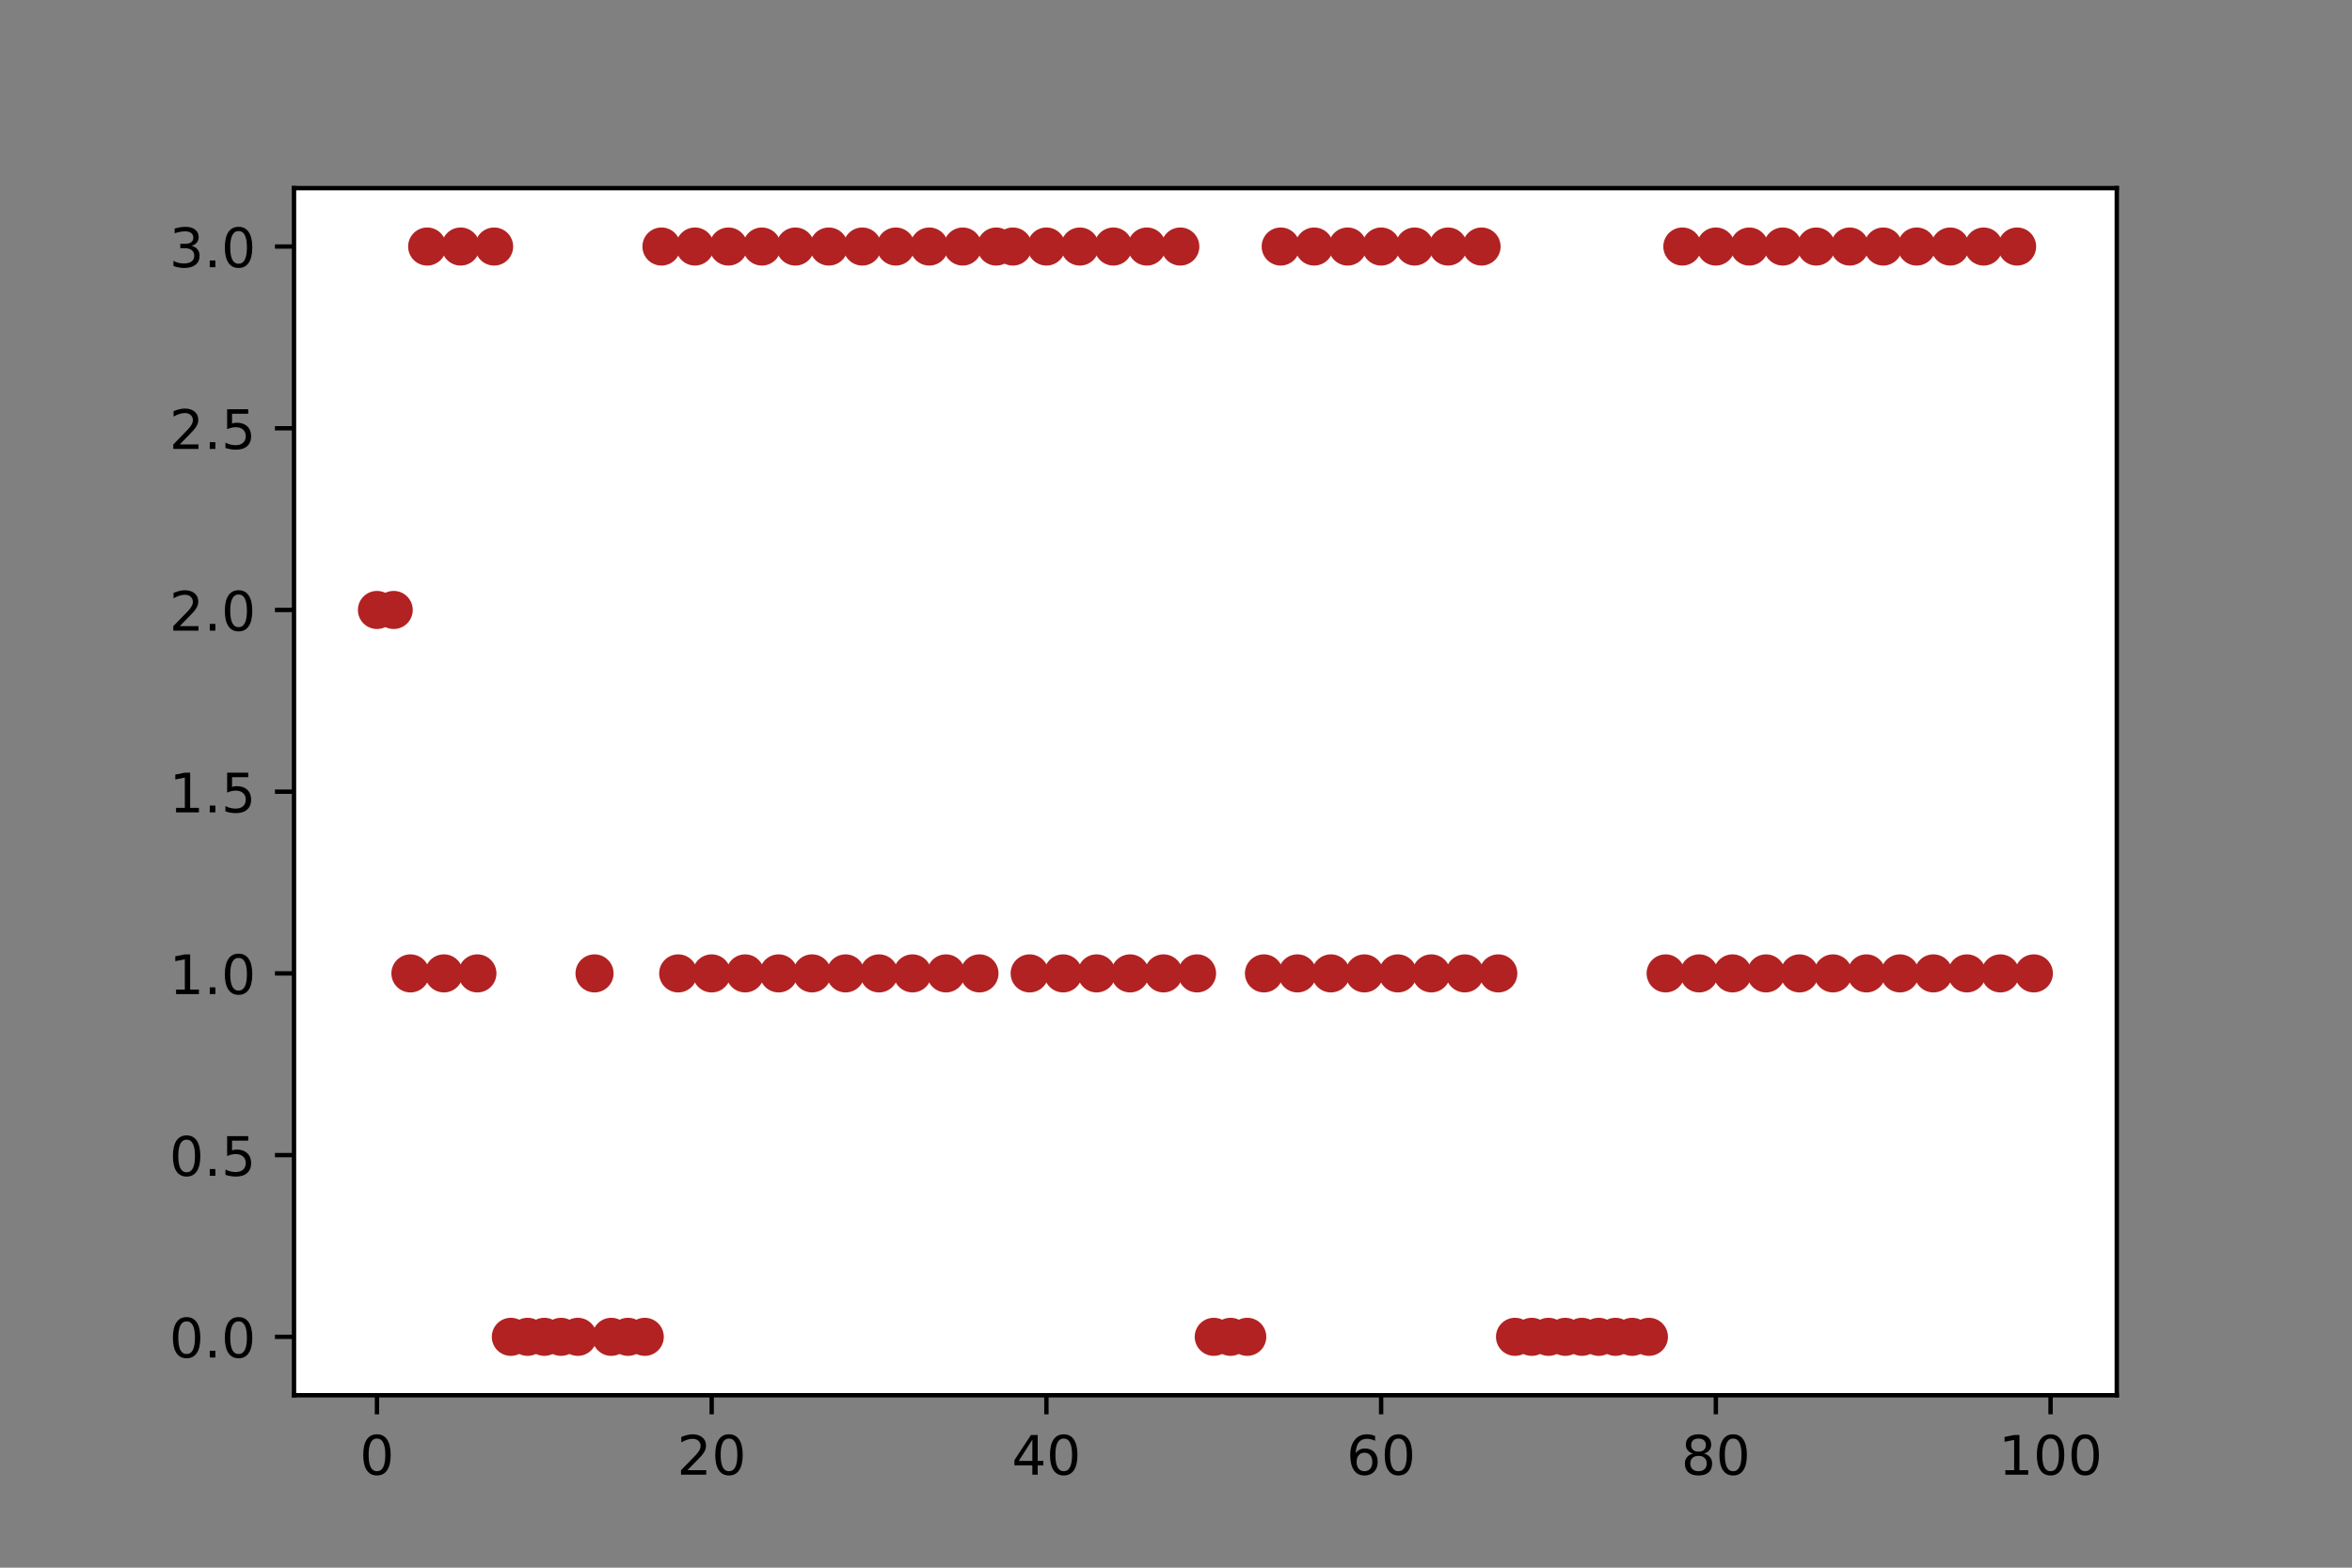 <?xml version="1.0" encoding="utf-8" standalone="no"?>
<!DOCTYPE svg PUBLIC "-//W3C//DTD SVG 1.1//EN"
  "http://www.w3.org/Graphics/SVG/1.1/DTD/svg11.dtd">
<!-- Created with matplotlib (http://matplotlib.org/) -->
<svg height="288pt" version="1.1" viewBox="0 0 432 288" width="432pt" xmlns="http://www.w3.org/2000/svg" xmlns:xlink="http://www.w3.org/1999/xlink">
 <rect x="0" y="0" width="432" height="288" fill="#808080" stroke="none"/>
 <defs>
  <style type="text/css">
*{stroke-linecap:butt;stroke-linejoin:round;}
  </style>
 </defs>
 <g id="figure_1">
  <g id="patch_1">
   <path d="M 0 288 
L 432 288 
L 432 0 
L 0 0 
z
" style="fill:none;opacity:0;"/>
  </g>
  <g id="axes_1">
   <g id="patch_2">
    <path d="M 54 256.32 
L 388.8 256.32 
L 388.8 34.56 
L 54 34.56 
z
" style="fill:#ffffff;"/>
   </g>
   <g id="PathCollection_1">
    <defs>
     <path d="M 0 3 
C 0.796 3 1.559 2.684 2.121 2.121 
C 2.684 1.559 3 0.796 3 0 
C 3 -0.796 2.684 -1.559 2.121 -2.121 
C 1.559 -2.684 0.796 -3 0 -3 
C -0.796 -3 -1.559 -2.684 -2.121 -2.121 
C -2.684 -1.559 -3 -0.796 -3 0 
C -3 0.796 -2.684 1.559 -2.121 2.121 
C -1.559 2.684 -0.796 3 0 3 
z
" id="me98cb05819" style="stroke:#b22222;"/>
    </defs>
    <g clip-path="url(#p64b80da935)">
     <use style="fill:#b22222;stroke:#b22222;" x="69.238" xlink:href="#me98cb05819" y="112.057"/>
     <use style="fill:#b22222;stroke:#b22222;" x="72.312" xlink:href="#me98cb05819" y="112.057"/>
     <use style="fill:#b22222;stroke:#b22222;" x="75.386" xlink:href="#me98cb05819" y="178.823"/>
     <use style="fill:#b22222;stroke:#b22222;" x="78.46" xlink:href="#me98cb05819" y="45.29"/>
     <use style="fill:#b22222;stroke:#b22222;" x="81.534" xlink:href="#me98cb05819" y="178.823"/>
     <use style="fill:#b22222;stroke:#b22222;" x="84.608" xlink:href="#me98cb05819" y="45.29"/>
     <use style="fill:#b22222;stroke:#b22222;" x="87.682" xlink:href="#me98cb05819" y="178.823"/>
     <use style="fill:#b22222;stroke:#b22222;" x="90.756" xlink:href="#me98cb05819" y="45.29"/>
     <use style="fill:#b22222;stroke:#b22222;" x="93.83" xlink:href="#me98cb05819" y="245.59"/>
     <use style="fill:#b22222;stroke:#b22222;" x="96.904" xlink:href="#me98cb05819" y="245.59"/>
     <use style="fill:#b22222;stroke:#b22222;" x="99.978" xlink:href="#me98cb05819" y="245.59"/>
     <use style="fill:#b22222;stroke:#b22222;" x="103.052" xlink:href="#me98cb05819" y="245.59"/>
     <use style="fill:#b22222;stroke:#b22222;" x="106.126" xlink:href="#me98cb05819" y="245.59"/>
     <use style="fill:#b22222;stroke:#b22222;" x="109.2" xlink:href="#me98cb05819" y="178.823"/>
     <use style="fill:#b22222;stroke:#b22222;" x="112.274" xlink:href="#me98cb05819" y="245.59"/>
     <use style="fill:#b22222;stroke:#b22222;" x="115.348" xlink:href="#me98cb05819" y="245.59"/>
     <use style="fill:#b22222;stroke:#b22222;" x="118.422" xlink:href="#me98cb05819" y="245.59"/>
     <use style="fill:#b22222;stroke:#b22222;" x="121.496" xlink:href="#me98cb05819" y="45.29"/>
     <use style="fill:#b22222;stroke:#b22222;" x="124.57" xlink:href="#me98cb05819" y="178.823"/>
     <use style="fill:#b22222;stroke:#b22222;" x="127.644" xlink:href="#me98cb05819" y="45.29"/>
     <use style="fill:#b22222;stroke:#b22222;" x="130.718" xlink:href="#me98cb05819" y="178.823"/>
     <use style="fill:#b22222;stroke:#b22222;" x="133.792" xlink:href="#me98cb05819" y="45.29"/>
     <use style="fill:#b22222;stroke:#b22222;" x="136.866" xlink:href="#me98cb05819" y="178.823"/>
     <use style="fill:#b22222;stroke:#b22222;" x="139.94" xlink:href="#me98cb05819" y="45.29"/>
     <use style="fill:#b22222;stroke:#b22222;" x="143.014" xlink:href="#me98cb05819" y="178.823"/>
     <use style="fill:#b22222;stroke:#b22222;" x="146.088" xlink:href="#me98cb05819" y="45.29"/>
     <use style="fill:#b22222;stroke:#b22222;" x="149.161" xlink:href="#me98cb05819" y="178.823"/>
     <use style="fill:#b22222;stroke:#b22222;" x="152.235" xlink:href="#me98cb05819" y="45.29"/>
     <use style="fill:#b22222;stroke:#b22222;" x="155.309" xlink:href="#me98cb05819" y="178.823"/>
     <use style="fill:#b22222;stroke:#b22222;" x="158.383" xlink:href="#me98cb05819" y="45.29"/>
     <use style="fill:#b22222;stroke:#b22222;" x="161.457" xlink:href="#me98cb05819" y="178.823"/>
     <use style="fill:#b22222;stroke:#b22222;" x="164.531" xlink:href="#me98cb05819" y="45.29"/>
     <use style="fill:#b22222;stroke:#b22222;" x="167.605" xlink:href="#me98cb05819" y="178.823"/>
     <use style="fill:#b22222;stroke:#b22222;" x="170.679" xlink:href="#me98cb05819" y="45.29"/>
     <use style="fill:#b22222;stroke:#b22222;" x="173.753" xlink:href="#me98cb05819" y="178.823"/>
     <use style="fill:#b22222;stroke:#b22222;" x="176.827" xlink:href="#me98cb05819" y="45.29"/>
     <use style="fill:#b22222;stroke:#b22222;" x="179.901" xlink:href="#me98cb05819" y="178.823"/>
     <use style="fill:#b22222;stroke:#b22222;" x="182.975" xlink:href="#me98cb05819" y="45.29"/>
     <use style="fill:#b22222;stroke:#b22222;" x="186.049" xlink:href="#me98cb05819" y="45.29"/>
     <use style="fill:#b22222;stroke:#b22222;" x="189.123" xlink:href="#me98cb05819" y="178.823"/>
     <use style="fill:#b22222;stroke:#b22222;" x="192.197" xlink:href="#me98cb05819" y="45.29"/>
     <use style="fill:#b22222;stroke:#b22222;" x="195.271" xlink:href="#me98cb05819" y="178.823"/>
     <use style="fill:#b22222;stroke:#b22222;" x="198.345" xlink:href="#me98cb05819" y="45.29"/>
     <use style="fill:#b22222;stroke:#b22222;" x="201.419" xlink:href="#me98cb05819" y="178.823"/>
     <use style="fill:#b22222;stroke:#b22222;" x="204.493" xlink:href="#me98cb05819" y="45.29"/>
     <use style="fill:#b22222;stroke:#b22222;" x="207.567" xlink:href="#me98cb05819" y="178.823"/>
     <use style="fill:#b22222;stroke:#b22222;" x="210.641" xlink:href="#me98cb05819" y="45.29"/>
     <use style="fill:#b22222;stroke:#b22222;" x="213.715" xlink:href="#me98cb05819" y="178.823"/>
     <use style="fill:#b22222;stroke:#b22222;" x="216.789" xlink:href="#me98cb05819" y="45.29"/>
     <use style="fill:#b22222;stroke:#b22222;" x="219.863" xlink:href="#me98cb05819" y="178.823"/>
     <use style="fill:#b22222;stroke:#b22222;" x="222.937" xlink:href="#me98cb05819" y="245.59"/>
     <use style="fill:#b22222;stroke:#b22222;" x="226.011" xlink:href="#me98cb05819" y="245.59"/>
     <use style="fill:#b22222;stroke:#b22222;" x="229.085" xlink:href="#me98cb05819" y="245.59"/>
     <use style="fill:#b22222;stroke:#b22222;" x="232.159" xlink:href="#me98cb05819" y="178.823"/>
     <use style="fill:#b22222;stroke:#b22222;" x="235.233" xlink:href="#me98cb05819" y="45.29"/>
     <use style="fill:#b22222;stroke:#b22222;" x="238.307" xlink:href="#me98cb05819" y="178.823"/>
     <use style="fill:#b22222;stroke:#b22222;" x="241.381" xlink:href="#me98cb05819" y="45.29"/>
     <use style="fill:#b22222;stroke:#b22222;" x="244.455" xlink:href="#me98cb05819" y="178.823"/>
     <use style="fill:#b22222;stroke:#b22222;" x="247.529" xlink:href="#me98cb05819" y="45.29"/>
     <use style="fill:#b22222;stroke:#b22222;" x="250.603" xlink:href="#me98cb05819" y="178.823"/>
     <use style="fill:#b22222;stroke:#b22222;" x="253.677" xlink:href="#me98cb05819" y="45.29"/>
     <use style="fill:#b22222;stroke:#b22222;" x="256.751" xlink:href="#me98cb05819" y="178.823"/>
     <use style="fill:#b22222;stroke:#b22222;" x="259.825" xlink:href="#me98cb05819" y="45.29"/>
     <use style="fill:#b22222;stroke:#b22222;" x="262.899" xlink:href="#me98cb05819" y="178.823"/>
     <use style="fill:#b22222;stroke:#b22222;" x="265.973" xlink:href="#me98cb05819" y="45.29"/>
     <use style="fill:#b22222;stroke:#b22222;" x="269.047" xlink:href="#me98cb05819" y="178.823"/>
     <use style="fill:#b22222;stroke:#b22222;" x="272.121" xlink:href="#me98cb05819" y="45.29"/>
     <use style="fill:#b22222;stroke:#b22222;" x="275.195" xlink:href="#me98cb05819" y="178.823"/>
     <use style="fill:#b22222;stroke:#b22222;" x="278.269" xlink:href="#me98cb05819" y="245.59"/>
     <use style="fill:#b22222;stroke:#b22222;" x="281.343" xlink:href="#me98cb05819" y="245.59"/>
     <use style="fill:#b22222;stroke:#b22222;" x="284.417" xlink:href="#me98cb05819" y="245.59"/>
     <use style="fill:#b22222;stroke:#b22222;" x="287.491" xlink:href="#me98cb05819" y="245.59"/>
     <use style="fill:#b22222;stroke:#b22222;" x="290.565" xlink:href="#me98cb05819" y="245.59"/>
     <use style="fill:#b22222;stroke:#b22222;" x="293.639" xlink:href="#me98cb05819" y="245.59"/>
     <use style="fill:#b22222;stroke:#b22222;" x="296.712" xlink:href="#me98cb05819" y="245.59"/>
     <use style="fill:#b22222;stroke:#b22222;" x="299.786" xlink:href="#me98cb05819" y="245.59"/>
     <use style="fill:#b22222;stroke:#b22222;" x="302.86" xlink:href="#me98cb05819" y="245.59"/>
     <use style="fill:#b22222;stroke:#b22222;" x="305.934" xlink:href="#me98cb05819" y="178.823"/>
     <use style="fill:#b22222;stroke:#b22222;" x="309.008" xlink:href="#me98cb05819" y="45.29"/>
     <use style="fill:#b22222;stroke:#b22222;" x="312.082" xlink:href="#me98cb05819" y="178.823"/>
     <use style="fill:#b22222;stroke:#b22222;" x="315.156" xlink:href="#me98cb05819" y="45.29"/>
     <use style="fill:#b22222;stroke:#b22222;" x="318.23" xlink:href="#me98cb05819" y="178.823"/>
     <use style="fill:#b22222;stroke:#b22222;" x="321.304" xlink:href="#me98cb05819" y="45.29"/>
     <use style="fill:#b22222;stroke:#b22222;" x="324.378" xlink:href="#me98cb05819" y="178.823"/>
     <use style="fill:#b22222;stroke:#b22222;" x="327.452" xlink:href="#me98cb05819" y="45.29"/>
     <use style="fill:#b22222;stroke:#b22222;" x="330.526" xlink:href="#me98cb05819" y="178.823"/>
     <use style="fill:#b22222;stroke:#b22222;" x="333.6" xlink:href="#me98cb05819" y="45.29"/>
     <use style="fill:#b22222;stroke:#b22222;" x="336.674" xlink:href="#me98cb05819" y="178.823"/>
     <use style="fill:#b22222;stroke:#b22222;" x="339.748" xlink:href="#me98cb05819" y="45.29"/>
     <use style="fill:#b22222;stroke:#b22222;" x="342.822" xlink:href="#me98cb05819" y="178.823"/>
     <use style="fill:#b22222;stroke:#b22222;" x="345.896" xlink:href="#me98cb05819" y="45.29"/>
     <use style="fill:#b22222;stroke:#b22222;" x="348.97" xlink:href="#me98cb05819" y="178.823"/>
     <use style="fill:#b22222;stroke:#b22222;" x="352.044" xlink:href="#me98cb05819" y="45.29"/>
     <use style="fill:#b22222;stroke:#b22222;" x="355.118" xlink:href="#me98cb05819" y="178.823"/>
     <use style="fill:#b22222;stroke:#b22222;" x="358.192" xlink:href="#me98cb05819" y="45.29"/>
     <use style="fill:#b22222;stroke:#b22222;" x="361.266" xlink:href="#me98cb05819" y="178.823"/>
     <use style="fill:#b22222;stroke:#b22222;" x="364.34" xlink:href="#me98cb05819" y="45.29"/>
     <use style="fill:#b22222;stroke:#b22222;" x="367.414" xlink:href="#me98cb05819" y="178.823"/>
     <use style="fill:#b22222;stroke:#b22222;" x="370.488" xlink:href="#me98cb05819" y="45.29"/>
     <use style="fill:#b22222;stroke:#b22222;" x="373.562" xlink:href="#me98cb05819" y="178.823"/>
    </g>
   </g>
   <g id="matplotlib.axis_1">
    <g id="xtick_1">
     <g id="line2d_1">
      <defs>
       <path d="M 0 0 
L 0 3.5 
" id="mc3de7c9fe8" style="stroke:#000000;stroke-width:0.8;"/>
      </defs>
      <g>
       <use style="stroke:#000000;stroke-width:0.8;" x="69.238" xlink:href="#mc3de7c9fe8" y="256.32"/>
      </g>
     </g>
     <g id="text_1">
      <!-- 0 -->
      <defs>
       <path d="M 31.781 66.406 
Q 24.172 66.406 20.328 58.906 
Q 16.5 51.422 16.5 36.375 
Q 16.5 21.391 20.328 13.891 
Q 24.172 6.391 31.781 6.391 
Q 39.453 6.391 43.281 13.891 
Q 47.125 21.391 47.125 36.375 
Q 47.125 51.422 43.281 58.906 
Q 39.453 66.406 31.781 66.406 
z
M 31.781 74.219 
Q 44.047 74.219 50.516 64.516 
Q 56.984 54.828 56.984 36.375 
Q 56.984 17.969 50.516 8.266 
Q 44.047 -1.422 31.781 -1.422 
Q 19.531 -1.422 13.062 8.266 
Q 6.594 17.969 6.594 36.375 
Q 6.594 54.828 13.062 64.516 
Q 19.531 74.219 31.781 74.219 
z
" id="DejaVuSans-30"/>
      </defs>
      <g transform="translate(66.057 270.918)scale(0.1 -0.1)">
       <use xlink:href="#DejaVuSans-30"/>
      </g>
     </g>
    </g>
    <g id="xtick_2">
     <g id="line2d_2">
      <g>
       <use style="stroke:#000000;stroke-width:0.8;" x="130.718" xlink:href="#mc3de7c9fe8" y="256.32"/>
      </g>
     </g>
     <g id="text_2">
      <!-- 20 -->
      <defs>
       <path d="M 19.188 8.297 
L 53.609 8.297 
L 53.609 0 
L 7.328 0 
L 7.328 8.297 
Q 12.938 14.109 22.625 23.891 
Q 32.328 33.688 34.812 36.531 
Q 39.547 41.844 41.422 45.531 
Q 43.312 49.219 43.312 52.781 
Q 43.312 58.594 39.234 62.25 
Q 35.156 65.922 28.609 65.922 
Q 23.969 65.922 18.812 64.312 
Q 13.672 62.703 7.812 59.422 
L 7.812 69.391 
Q 13.766 71.781 18.938 73 
Q 24.125 74.219 28.422 74.219 
Q 39.75 74.219 46.484 68.547 
Q 53.219 62.891 53.219 53.422 
Q 53.219 48.922 51.531 44.891 
Q 49.859 40.875 45.406 35.406 
Q 44.188 33.984 37.641 27.219 
Q 31.109 20.453 19.188 8.297 
z
" id="DejaVuSans-32"/>
      </defs>
      <g transform="translate(124.355 270.918)scale(0.1 -0.1)">
       <use xlink:href="#DejaVuSans-32"/>
       <use x="63.623" xlink:href="#DejaVuSans-30"/>
      </g>
     </g>
    </g>
    <g id="xtick_3">
     <g id="line2d_3">
      <g>
       <use style="stroke:#000000;stroke-width:0.8;" x="192.197" xlink:href="#mc3de7c9fe8" y="256.32"/>
      </g>
     </g>
     <g id="text_3">
      <!-- 40 -->
      <defs>
       <path d="M 37.797 64.312 
L 12.891 25.391 
L 37.797 25.391 
z
M 35.203 72.906 
L 47.609 72.906 
L 47.609 25.391 
L 58.016 25.391 
L 58.016 17.188 
L 47.609 17.188 
L 47.609 0 
L 37.797 0 
L 37.797 17.188 
L 4.891 17.188 
L 4.891 26.703 
z
" id="DejaVuSans-34"/>
      </defs>
      <g transform="translate(185.835 270.918)scale(0.1 -0.1)">
       <use xlink:href="#DejaVuSans-34"/>
       <use x="63.623" xlink:href="#DejaVuSans-30"/>
      </g>
     </g>
    </g>
    <g id="xtick_4">
     <g id="line2d_4">
      <g>
       <use style="stroke:#000000;stroke-width:0.8;" x="253.677" xlink:href="#mc3de7c9fe8" y="256.32"/>
      </g>
     </g>
     <g id="text_4">
      <!-- 60 -->
      <defs>
       <path d="M 33.016 40.375 
Q 26.375 40.375 22.484 35.828 
Q 18.609 31.297 18.609 23.391 
Q 18.609 15.531 22.484 10.953 
Q 26.375 6.391 33.016 6.391 
Q 39.656 6.391 43.531 10.953 
Q 47.406 15.531 47.406 23.391 
Q 47.406 31.297 43.531 35.828 
Q 39.656 40.375 33.016 40.375 
z
M 52.594 71.297 
L 52.594 62.312 
Q 48.875 64.062 45.094 64.984 
Q 41.312 65.922 37.594 65.922 
Q 27.828 65.922 22.672 59.328 
Q 17.531 52.734 16.797 39.406 
Q 19.672 43.656 24.016 45.922 
Q 28.375 48.188 33.594 48.188 
Q 44.578 48.188 50.953 41.516 
Q 57.328 34.859 57.328 23.391 
Q 57.328 12.156 50.688 5.359 
Q 44.047 -1.422 33.016 -1.422 
Q 20.359 -1.422 13.672 8.266 
Q 6.984 17.969 6.984 36.375 
Q 6.984 53.656 15.188 63.938 
Q 23.391 74.219 37.203 74.219 
Q 40.922 74.219 44.703 73.484 
Q 48.484 72.75 52.594 71.297 
z
" id="DejaVuSans-36"/>
      </defs>
      <g transform="translate(247.314 270.918)scale(0.1 -0.1)">
       <use xlink:href="#DejaVuSans-36"/>
       <use x="63.623" xlink:href="#DejaVuSans-30"/>
      </g>
     </g>
    </g>
    <g id="xtick_5">
     <g id="line2d_5">
      <g>
       <use style="stroke:#000000;stroke-width:0.8;" x="315.156" xlink:href="#mc3de7c9fe8" y="256.32"/>
      </g>
     </g>
     <g id="text_5">
      <!-- 80 -->
      <defs>
       <path d="M 31.781 34.625 
Q 24.75 34.625 20.719 30.859 
Q 16.703 27.094 16.703 20.516 
Q 16.703 13.922 20.719 10.156 
Q 24.75 6.391 31.781 6.391 
Q 38.812 6.391 42.859 10.172 
Q 46.922 13.969 46.922 20.516 
Q 46.922 27.094 42.891 30.859 
Q 38.875 34.625 31.781 34.625 
z
M 21.922 38.812 
Q 15.578 40.375 12.031 44.719 
Q 8.5 49.078 8.5 55.328 
Q 8.5 64.062 14.719 69.141 
Q 20.953 74.219 31.781 74.219 
Q 42.672 74.219 48.875 69.141 
Q 55.078 64.062 55.078 55.328 
Q 55.078 49.078 51.531 44.719 
Q 48 40.375 41.703 38.812 
Q 48.828 37.156 52.797 32.312 
Q 56.781 27.484 56.781 20.516 
Q 56.781 9.906 50.312 4.234 
Q 43.844 -1.422 31.781 -1.422 
Q 19.734 -1.422 13.25 4.234 
Q 6.781 9.906 6.781 20.516 
Q 6.781 27.484 10.781 32.312 
Q 14.797 37.156 21.922 38.812 
z
M 18.312 54.391 
Q 18.312 48.734 21.844 45.562 
Q 25.391 42.391 31.781 42.391 
Q 38.141 42.391 41.719 45.562 
Q 45.312 48.734 45.312 54.391 
Q 45.312 60.062 41.719 63.234 
Q 38.141 66.406 31.781 66.406 
Q 25.391 66.406 21.844 63.234 
Q 18.312 60.062 18.312 54.391 
z
" id="DejaVuSans-38"/>
      </defs>
      <g transform="translate(308.794 270.918)scale(0.1 -0.1)">
       <use xlink:href="#DejaVuSans-38"/>
       <use x="63.623" xlink:href="#DejaVuSans-30"/>
      </g>
     </g>
    </g>
    <g id="xtick_6">
     <g id="line2d_6">
      <g>
       <use style="stroke:#000000;stroke-width:0.8;" x="376.636" xlink:href="#mc3de7c9fe8" y="256.32"/>
      </g>
     </g>
     <g id="text_6">
      <!-- 100 -->
      <defs>
       <path d="M 12.406 8.297 
L 28.516 8.297 
L 28.516 63.922 
L 10.984 60.406 
L 10.984 69.391 
L 28.422 72.906 
L 38.281 72.906 
L 38.281 8.297 
L 54.391 8.297 
L 54.391 0 
L 12.406 0 
z
" id="DejaVuSans-31"/>
      </defs>
      <g transform="translate(367.092 270.918)scale(0.1 -0.1)">
       <use xlink:href="#DejaVuSans-31"/>
       <use x="63.623" xlink:href="#DejaVuSans-30"/>
       <use x="127.246" xlink:href="#DejaVuSans-30"/>
      </g>
     </g>
    </g>
   </g>
   <g id="matplotlib.axis_2">
    <g id="ytick_1">
     <g id="line2d_7">
      <defs>
       <path d="M 0 0 
L -3.5 0 
" id="m111ccab9ac" style="stroke:#000000;stroke-width:0.8;"/>
      </defs>
      <g>
       <use style="stroke:#000000;stroke-width:0.8;" x="54" xlink:href="#m111ccab9ac" y="245.59"/>
      </g>
     </g>
     <g id="text_7">
      <!-- 0.0 -->
      <defs>
       <path d="M 10.688 12.406 
L 21 12.406 
L 21 0 
L 10.688 0 
z
" id="DejaVuSans-2e"/>
      </defs>
      <g transform="translate(31.097 249.389)scale(0.1 -0.1)">
       <use xlink:href="#DejaVuSans-30"/>
       <use x="63.623" xlink:href="#DejaVuSans-2e"/>
       <use x="95.41" xlink:href="#DejaVuSans-30"/>
      </g>
     </g>
    </g>
    <g id="ytick_2">
     <g id="line2d_8">
      <g>
       <use style="stroke:#000000;stroke-width:0.8;" x="54" xlink:href="#m111ccab9ac" y="212.206"/>
      </g>
     </g>
     <g id="text_8">
      <!-- 0.5 -->
      <defs>
       <path d="M 10.797 72.906 
L 49.516 72.906 
L 49.516 64.594 
L 19.828 64.594 
L 19.828 46.734 
Q 21.969 47.469 24.109 47.828 
Q 26.266 48.188 28.422 48.188 
Q 40.625 48.188 47.75 41.5 
Q 54.891 34.812 54.891 23.391 
Q 54.891 11.625 47.562 5.094 
Q 40.234 -1.422 26.906 -1.422 
Q 22.312 -1.422 17.547 -0.641 
Q 12.797 0.141 7.719 1.703 
L 7.719 11.625 
Q 12.109 9.234 16.797 8.062 
Q 21.484 6.891 26.703 6.891 
Q 35.156 6.891 40.078 11.328 
Q 45.016 15.766 45.016 23.391 
Q 45.016 31 40.078 35.438 
Q 35.156 39.891 26.703 39.891 
Q 22.75 39.891 18.812 39.016 
Q 14.891 38.141 10.797 36.281 
z
" id="DejaVuSans-35"/>
      </defs>
      <g transform="translate(31.097 216.006)scale(0.1 -0.1)">
       <use xlink:href="#DejaVuSans-30"/>
       <use x="63.623" xlink:href="#DejaVuSans-2e"/>
       <use x="95.41" xlink:href="#DejaVuSans-35"/>
      </g>
     </g>
    </g>
    <g id="ytick_3">
     <g id="line2d_9">
      <g>
       <use style="stroke:#000000;stroke-width:0.8;" x="54" xlink:href="#m111ccab9ac" y="178.823"/>
      </g>
     </g>
     <g id="text_9">
      <!-- 1.0 -->
      <g transform="translate(31.097 182.622)scale(0.1 -0.1)">
       <use xlink:href="#DejaVuSans-31"/>
       <use x="63.623" xlink:href="#DejaVuSans-2e"/>
       <use x="95.41" xlink:href="#DejaVuSans-30"/>
      </g>
     </g>
    </g>
    <g id="ytick_4">
     <g id="line2d_10">
      <g>
       <use style="stroke:#000000;stroke-width:0.8;" x="54" xlink:href="#m111ccab9ac" y="145.44"/>
      </g>
     </g>
     <g id="text_10">
      <!-- 1.5 -->
      <g transform="translate(31.097 149.239)scale(0.1 -0.1)">
       <use xlink:href="#DejaVuSans-31"/>
       <use x="63.623" xlink:href="#DejaVuSans-2e"/>
       <use x="95.41" xlink:href="#DejaVuSans-35"/>
      </g>
     </g>
    </g>
    <g id="ytick_5">
     <g id="line2d_11">
      <g>
       <use style="stroke:#000000;stroke-width:0.8;" x="54" xlink:href="#m111ccab9ac" y="112.057"/>
      </g>
     </g>
     <g id="text_11">
      <!-- 2.0 -->
      <g transform="translate(31.097 115.856)scale(0.1 -0.1)">
       <use xlink:href="#DejaVuSans-32"/>
       <use x="63.623" xlink:href="#DejaVuSans-2e"/>
       <use x="95.41" xlink:href="#DejaVuSans-30"/>
      </g>
     </g>
    </g>
    <g id="ytick_6">
     <g id="line2d_12">
      <g>
       <use style="stroke:#000000;stroke-width:0.8;" x="54" xlink:href="#m111ccab9ac" y="78.674"/>
      </g>
     </g>
     <g id="text_12">
      <!-- 2.5 -->
      <g transform="translate(31.097 82.473)scale(0.1 -0.1)">
       <use xlink:href="#DejaVuSans-32"/>
       <use x="63.623" xlink:href="#DejaVuSans-2e"/>
       <use x="95.41" xlink:href="#DejaVuSans-35"/>
      </g>
     </g>
    </g>
    <g id="ytick_7">
     <g id="line2d_13">
      <g>
       <use style="stroke:#000000;stroke-width:0.8;" x="54" xlink:href="#m111ccab9ac" y="45.29"/>
      </g>
     </g>
     <g id="text_13">
      <!-- 3.0 -->
      <defs>
       <path d="M 40.578 39.312 
Q 47.656 37.797 51.625 33 
Q 55.609 28.219 55.609 21.188 
Q 55.609 10.406 48.188 4.484 
Q 40.766 -1.422 27.094 -1.422 
Q 22.516 -1.422 17.656 -0.516 
Q 12.797 0.391 7.625 2.203 
L 7.625 11.719 
Q 11.719 9.328 16.594 8.109 
Q 21.484 6.891 26.812 6.891 
Q 36.078 6.891 40.938 10.547 
Q 45.797 14.203 45.797 21.188 
Q 45.797 27.641 41.281 31.266 
Q 36.766 34.906 28.719 34.906 
L 20.219 34.906 
L 20.219 43.016 
L 29.109 43.016 
Q 36.375 43.016 40.234 45.922 
Q 44.094 48.828 44.094 54.297 
Q 44.094 59.906 40.109 62.906 
Q 36.141 65.922 28.719 65.922 
Q 24.656 65.922 20.016 65.031 
Q 15.375 64.156 9.812 62.312 
L 9.812 71.094 
Q 15.438 72.656 20.344 73.438 
Q 25.25 74.219 29.594 74.219 
Q 40.828 74.219 47.359 69.109 
Q 53.906 64.016 53.906 55.328 
Q 53.906 49.266 50.438 45.094 
Q 46.969 40.922 40.578 39.312 
z
" id="DejaVuSans-33"/>
      </defs>
      <g transform="translate(31.097 49.09)scale(0.1 -0.1)">
       <use xlink:href="#DejaVuSans-33"/>
       <use x="63.623" xlink:href="#DejaVuSans-2e"/>
       <use x="95.41" xlink:href="#DejaVuSans-30"/>
      </g>
     </g>
    </g>
   </g>
   <g id="patch_3">
    <path d="M 54 256.32 
L 54 34.56 
" style="fill:none;stroke:#000000;stroke-linecap:square;stroke-linejoin:miter;stroke-width:0.8;"/>
   </g>
   <g id="patch_4">
    <path d="M 388.8 256.32 
L 388.8 34.56 
" style="fill:none;stroke:#000000;stroke-linecap:square;stroke-linejoin:miter;stroke-width:0.8;"/>
   </g>
   <g id="patch_5">
    <path d="M 54 256.32 
L 388.8 256.32 
" style="fill:none;stroke:#000000;stroke-linecap:square;stroke-linejoin:miter;stroke-width:0.8;"/>
   </g>
   <g id="patch_6">
    <path d="M 54 34.56 
L 388.8 34.56 
" style="fill:none;stroke:#000000;stroke-linecap:square;stroke-linejoin:miter;stroke-width:0.8;"/>
   </g>
  </g>
 </g>
 <defs>
  <clipPath id="p64b80da935">
   <rect height="221.76" width="334.8" x="54" y="34.56"/>
  </clipPath>
 </defs>
</svg>
